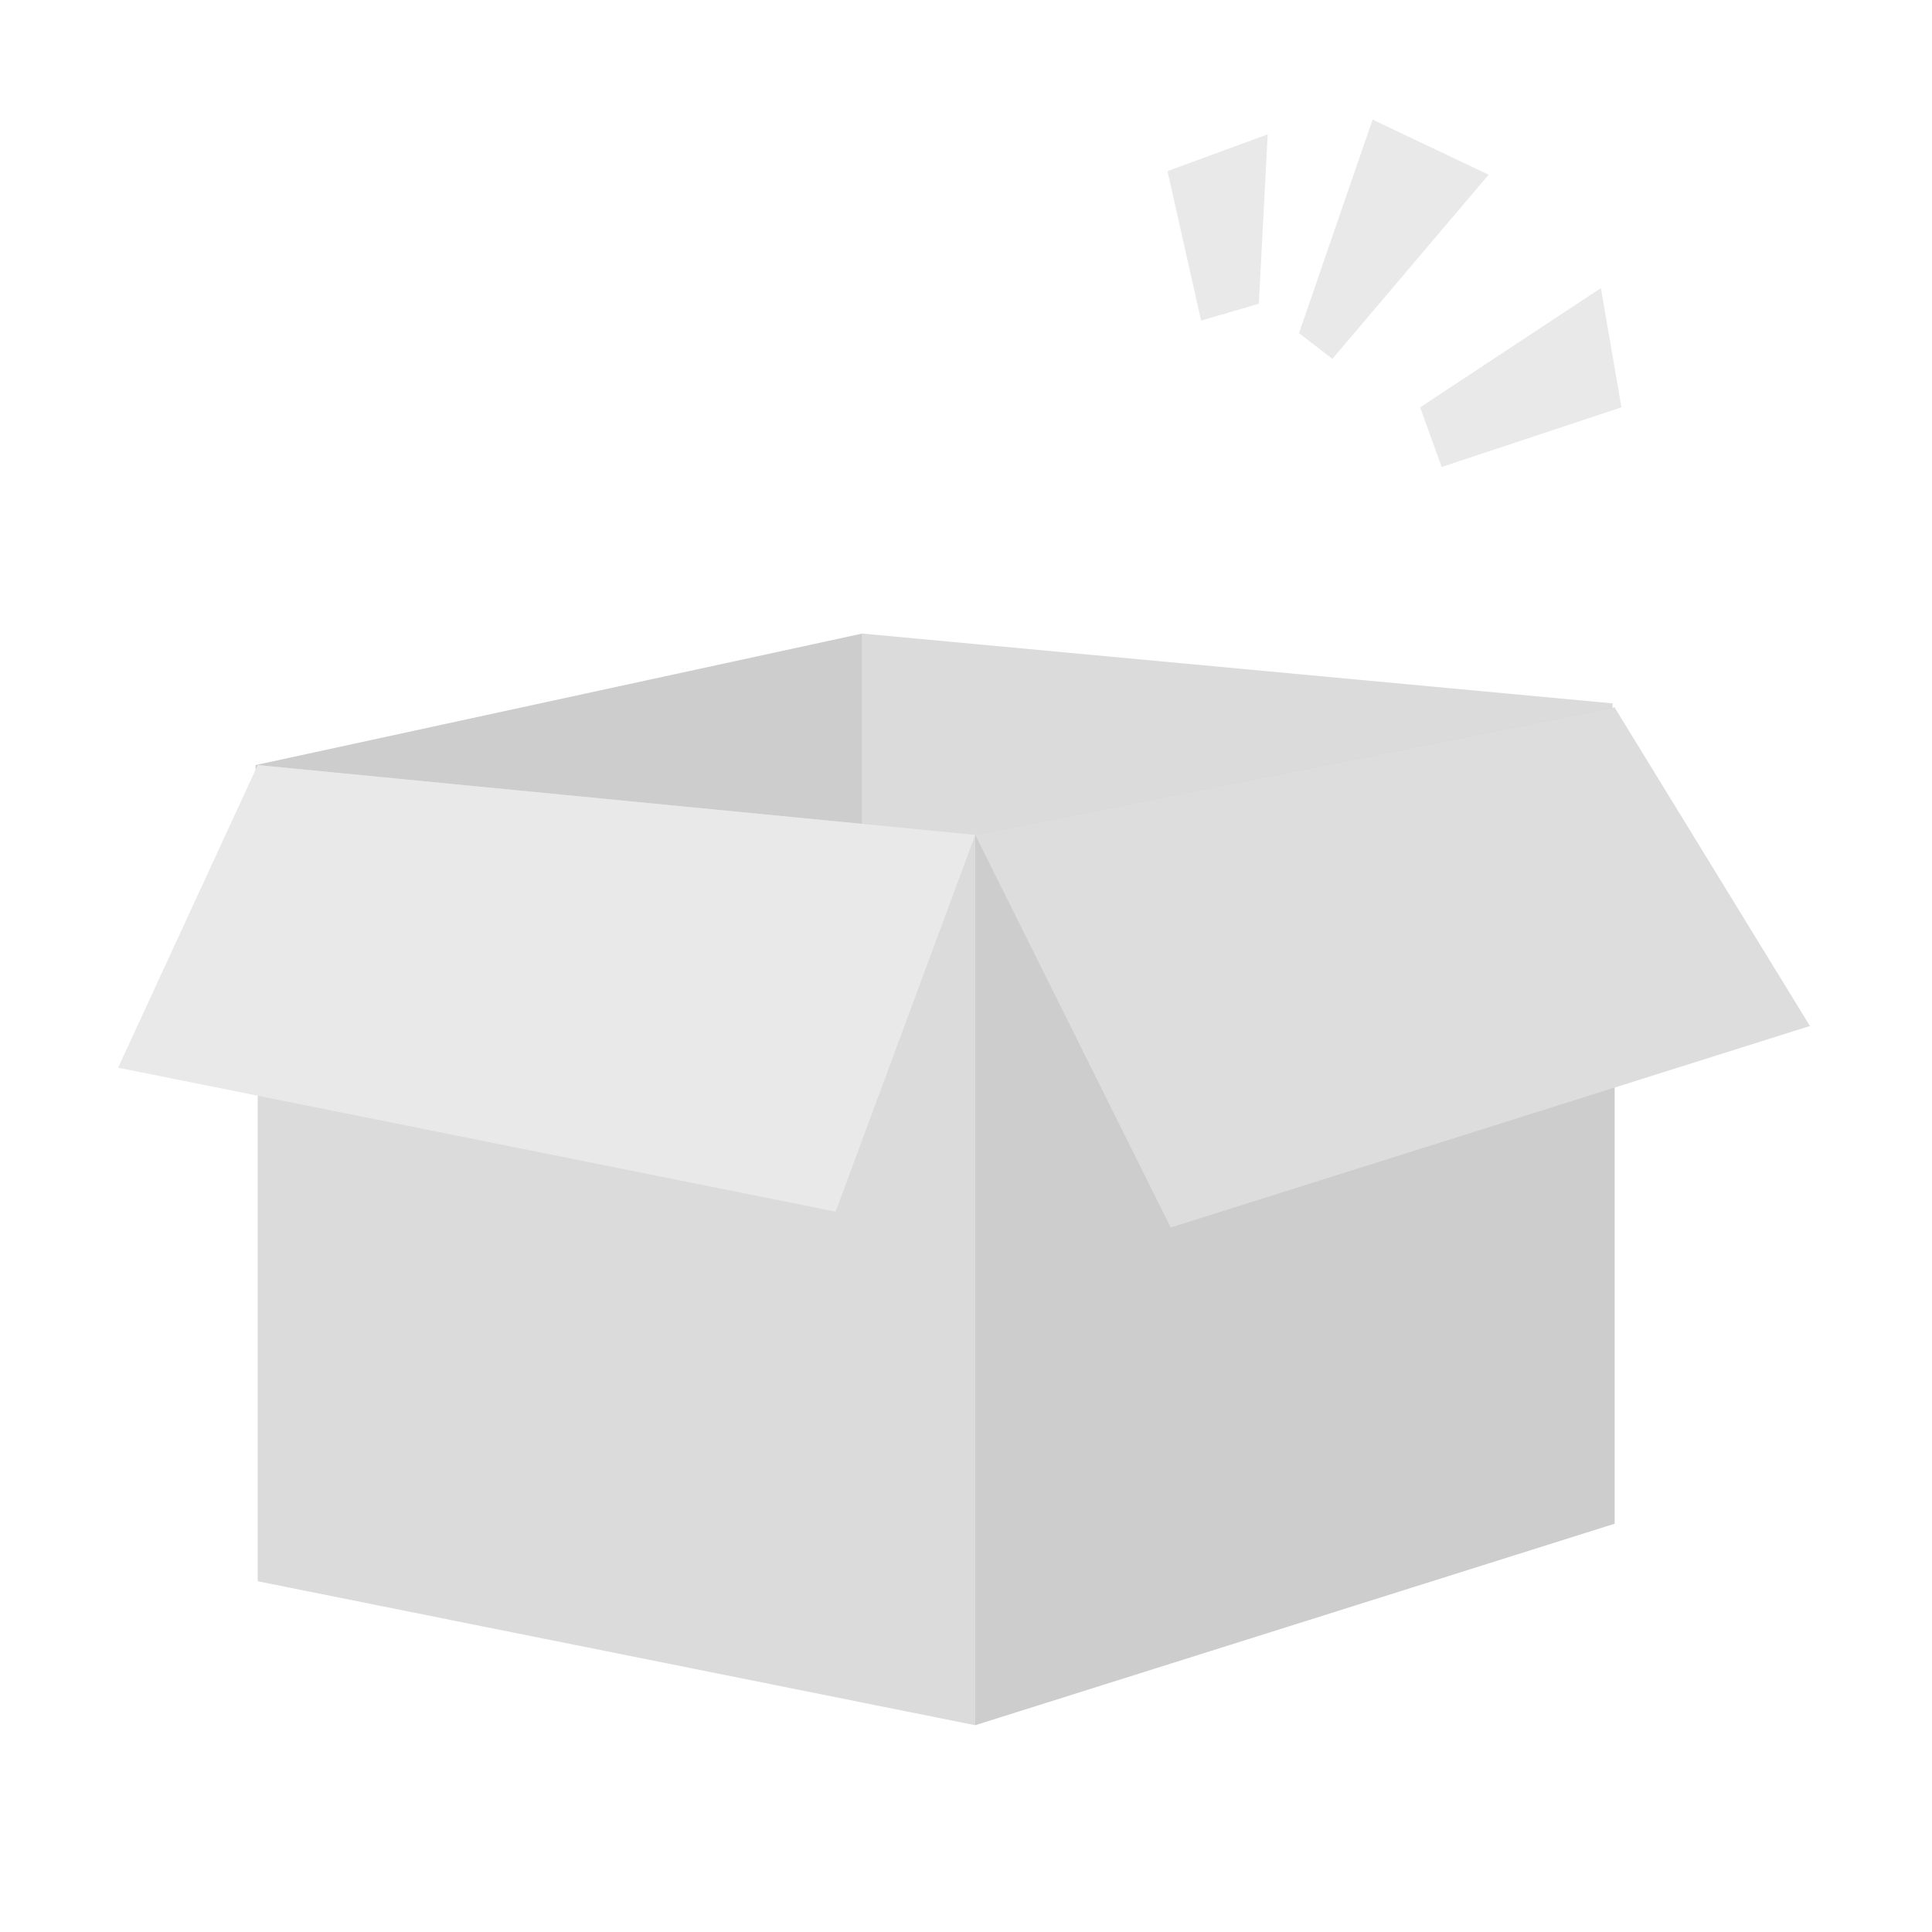 <?xml version="1.0" standalone="no"?><!DOCTYPE svg PUBLIC "-//W3C//DTD SVG 1.1//EN" "http://www.w3.org/Graphics/SVG/1.1/DTD/svg11.dtd"><svg t="1588043992629" class="icon" viewBox="0 0 1024 1024" version="1.1" xmlns="http://www.w3.org/2000/svg" p-id="10471" xmlns:xlink="http://www.w3.org/1999/xlink" width="200" height="200"><defs><style type="text/css"></style></defs><path d="M457 335.8v165.6l397.7 1.1V372.8z" fill="#dbdbdb" p-id="10472"></path><path d="M457 335.8V485l-321.5-32.7v-46.8z" fill="#cdcdcd" p-id="10473"></path><path d="M136.6 405.5v432.6l380.3 76.3V442.5z" fill="#dbdbdb" p-id="10474"></path><path d="M136.6 405.5l-74 160.4 380.3 76.3 74-199.7z" fill="#E9E9E9" p-id="10475"></path><path d="M855.8 375v432.6L516.9 914.4V442.5z" fill="#cdcdcd" p-id="10476"></path><path d="M855.8 375l103.5 168.8-338.8 106.8-103.6-208.1z" fill="#DDDDDD" p-id="10477"></path><path d="M618.8 90.7l53.1-19.5-4.7 89.8-30.6 8.9zM688.5 176.6l17.7 13.6L789 92.6l-61.5-29.2zM752.7 215.9l11.4 31.6 95.3-31.6-10.9-63.2z" fill="#E9E9E9" p-id="10478"></path></svg>
